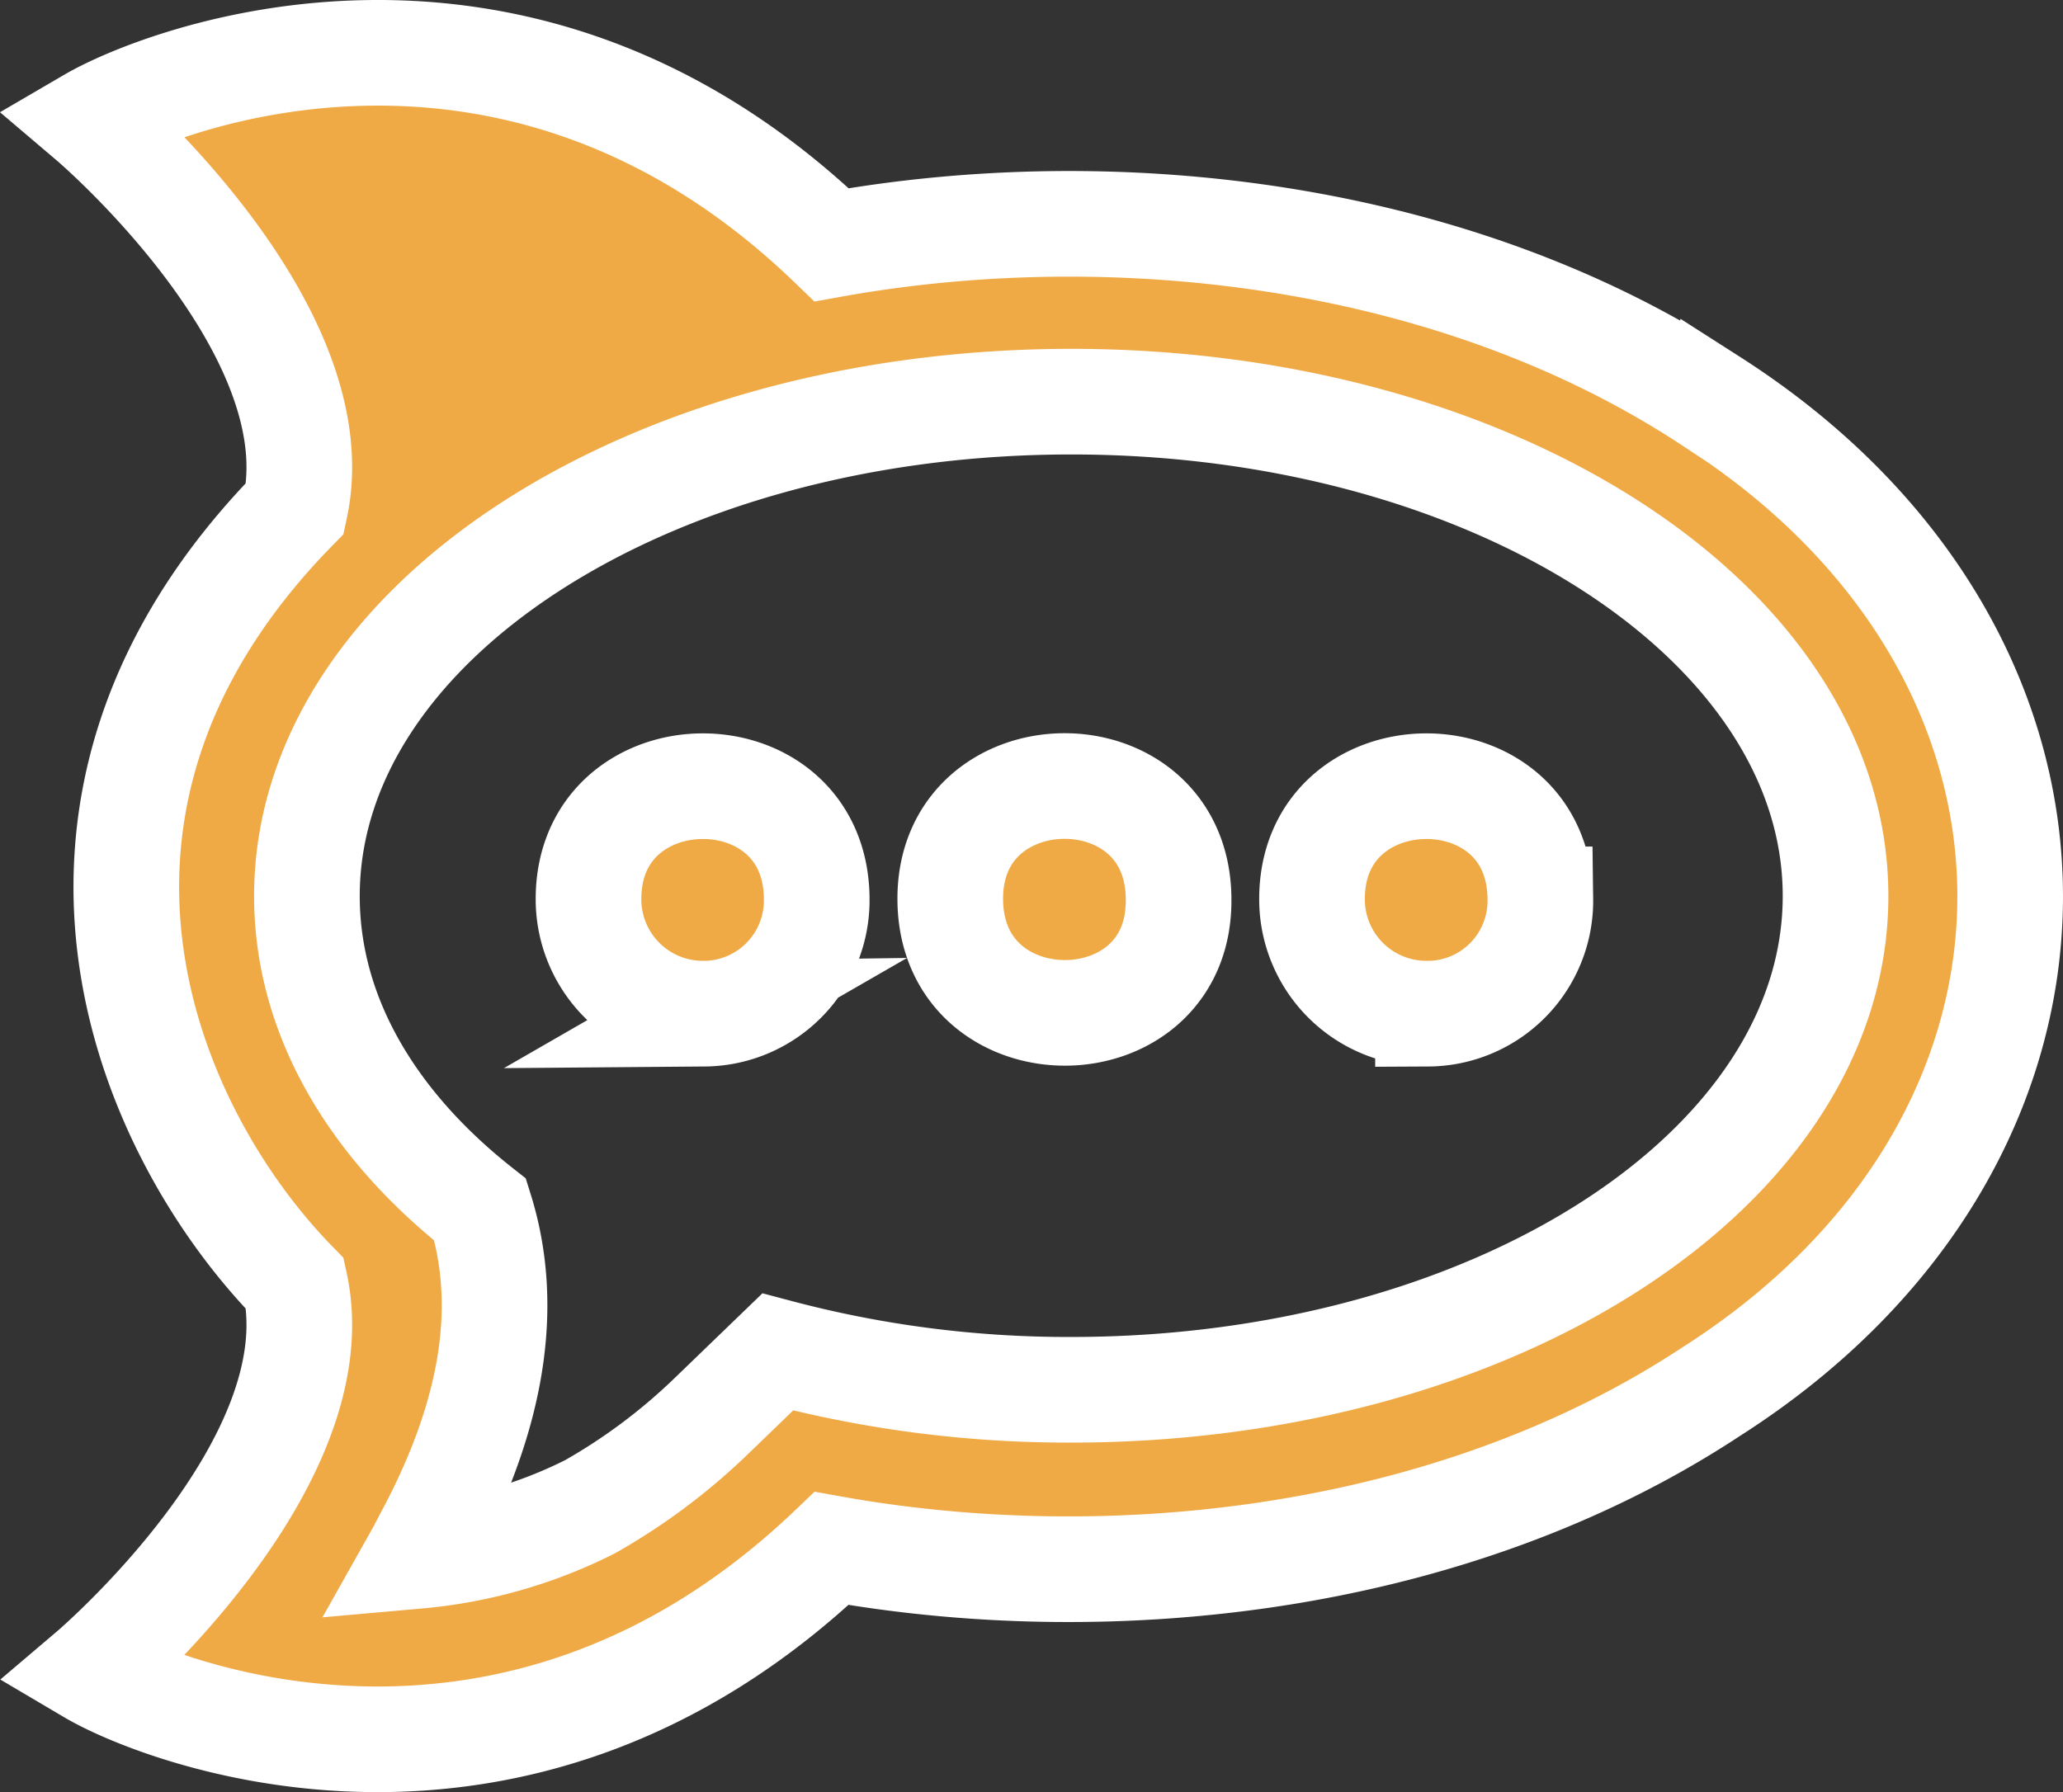 <svg xmlns="http://www.w3.org/2000/svg" width="97.638" height="84.835" viewBox="0 0 97.638 84.835">
  <rect x="0" y="0" width="97.638" height="84.835" fill="#333333" stroke="none"/>
  <path id="SAV" d="M76.7,16.712C64.571,8.7,48.447,6.872,35.053,9.289,20.068-5.165,3.275,1.484,0,3.395c0,0,11.524,9.793,9.652,18.369-13.643,13.908-7.158,29.393,0,36.705C11.524,67.046,0,76.839,0,76.839,3.244,78.756,19.99,85.384,35.053,71c13.364,2.4,29.488.593,41.649-7.437,18.806-12.007,18.868-34.788,0-46.858ZM46.389,63.49A53.54,53.54,0,0,1,32.5,61.7l-3.118,3.01a28.343,28.343,0,0,1-5.77,4.319,22.572,22.572,0,0,1-8.154,2.323c.158-.281.3-.561.437-.826q4.679-8.673,2.523-15.562c-5.13-4.038-8.2-9.2-8.2-14.843,0-12.931,16.2-23.406,36.176-23.406S82.565,27.187,82.565,40.118,66.364,63.49,46.389,63.49ZM29.034,45.684a5.412,5.412,0,0,1-5.488-5.317c-.11-7.158,10.7-7.314,10.8-.172v.08a5.361,5.361,0,0,1-5.317,5.412Zm11.633-5.317c-.125-7.158,10.682-7.329,10.806-.188v.1C51.535,47.384,40.791,47.461,40.667,40.367Zm22.61,5.317a5.413,5.413,0,0,1-5.489-5.317c-.109-7.158,10.7-7.314,10.806-.172v.08a5.344,5.344,0,0,1-5.317,5.412Z" transform="translate(4.308 2.298)" fill="#efaa45" stroke="#fff" stroke-width="5"/>
</svg>
